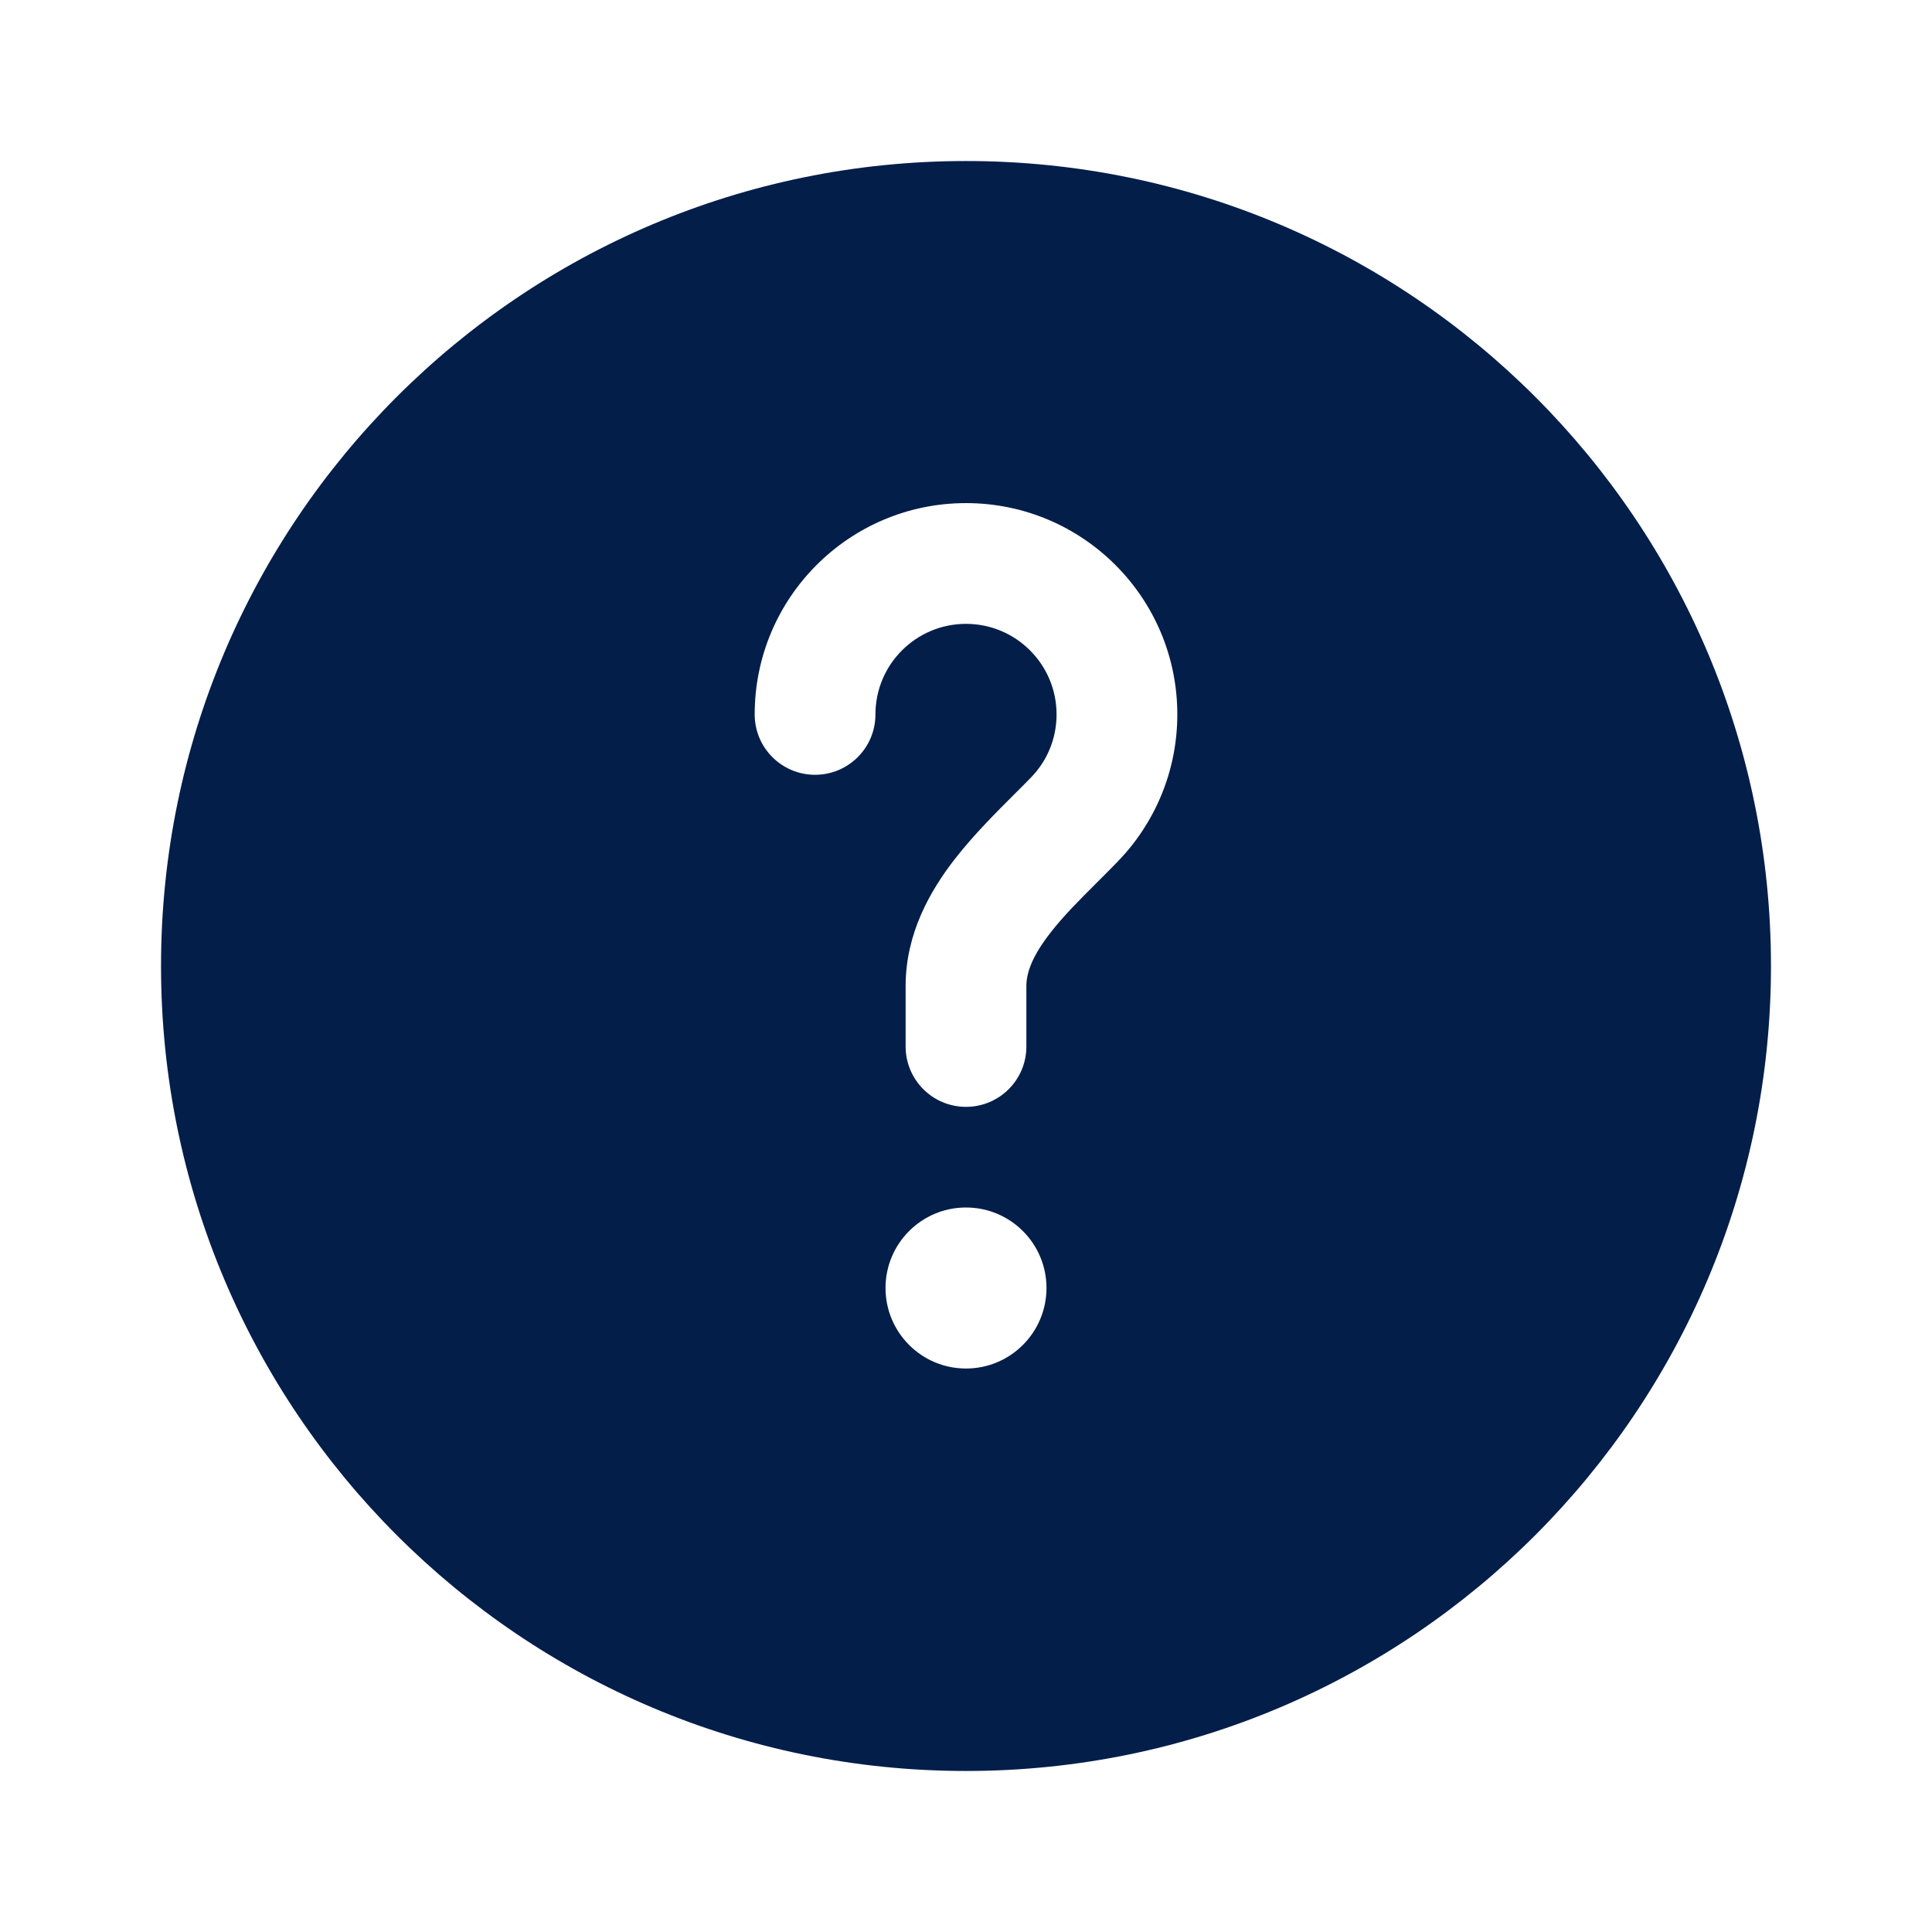 <svg width="32" height="32" viewBox="0 0 32 32" fill="none" xmlns="http://www.w3.org/2000/svg">
<path fill-rule="evenodd" clip-rule="evenodd" d="M29.333 16C29.333 23.364 23.364 29.333 16 29.333C8.636 29.333 2.667 23.364 2.667 16C2.667 8.636 8.636 2.667 16 2.667C23.364 2.667 29.333 8.636 29.333 16ZM16 10.333C15.172 10.333 14.5 11.005 14.5 11.833C14.5 12.386 14.052 12.833 13.5 12.833C12.948 12.833 12.5 12.386 12.5 11.833C12.5 9.9 14.067 8.333 16 8.333C17.933 8.333 19.5 9.9 19.5 11.833C19.5 12.781 19.122 13.643 18.511 14.272C18.388 14.399 18.27 14.516 18.158 14.628C17.871 14.915 17.618 15.167 17.397 15.451C17.105 15.826 17 16.102 17 16.333V17.333C17 17.886 16.552 18.333 16 18.333C15.448 18.333 15 17.886 15 17.333V16.333C15 15.46 15.407 14.752 15.819 14.223C16.124 13.831 16.507 13.448 16.818 13.138C16.912 13.044 17 12.957 17.076 12.878C17.34 12.607 17.5 12.24 17.5 11.833C17.5 11.005 16.828 10.333 16 10.333ZM16 22.667C16.736 22.667 17.333 22.07 17.333 21.333C17.333 20.597 16.736 20 16 20C15.264 20 14.667 20.597 14.667 21.333C14.667 22.07 15.264 22.667 16 22.667Z" fill="#041E4A"/>
</svg>

